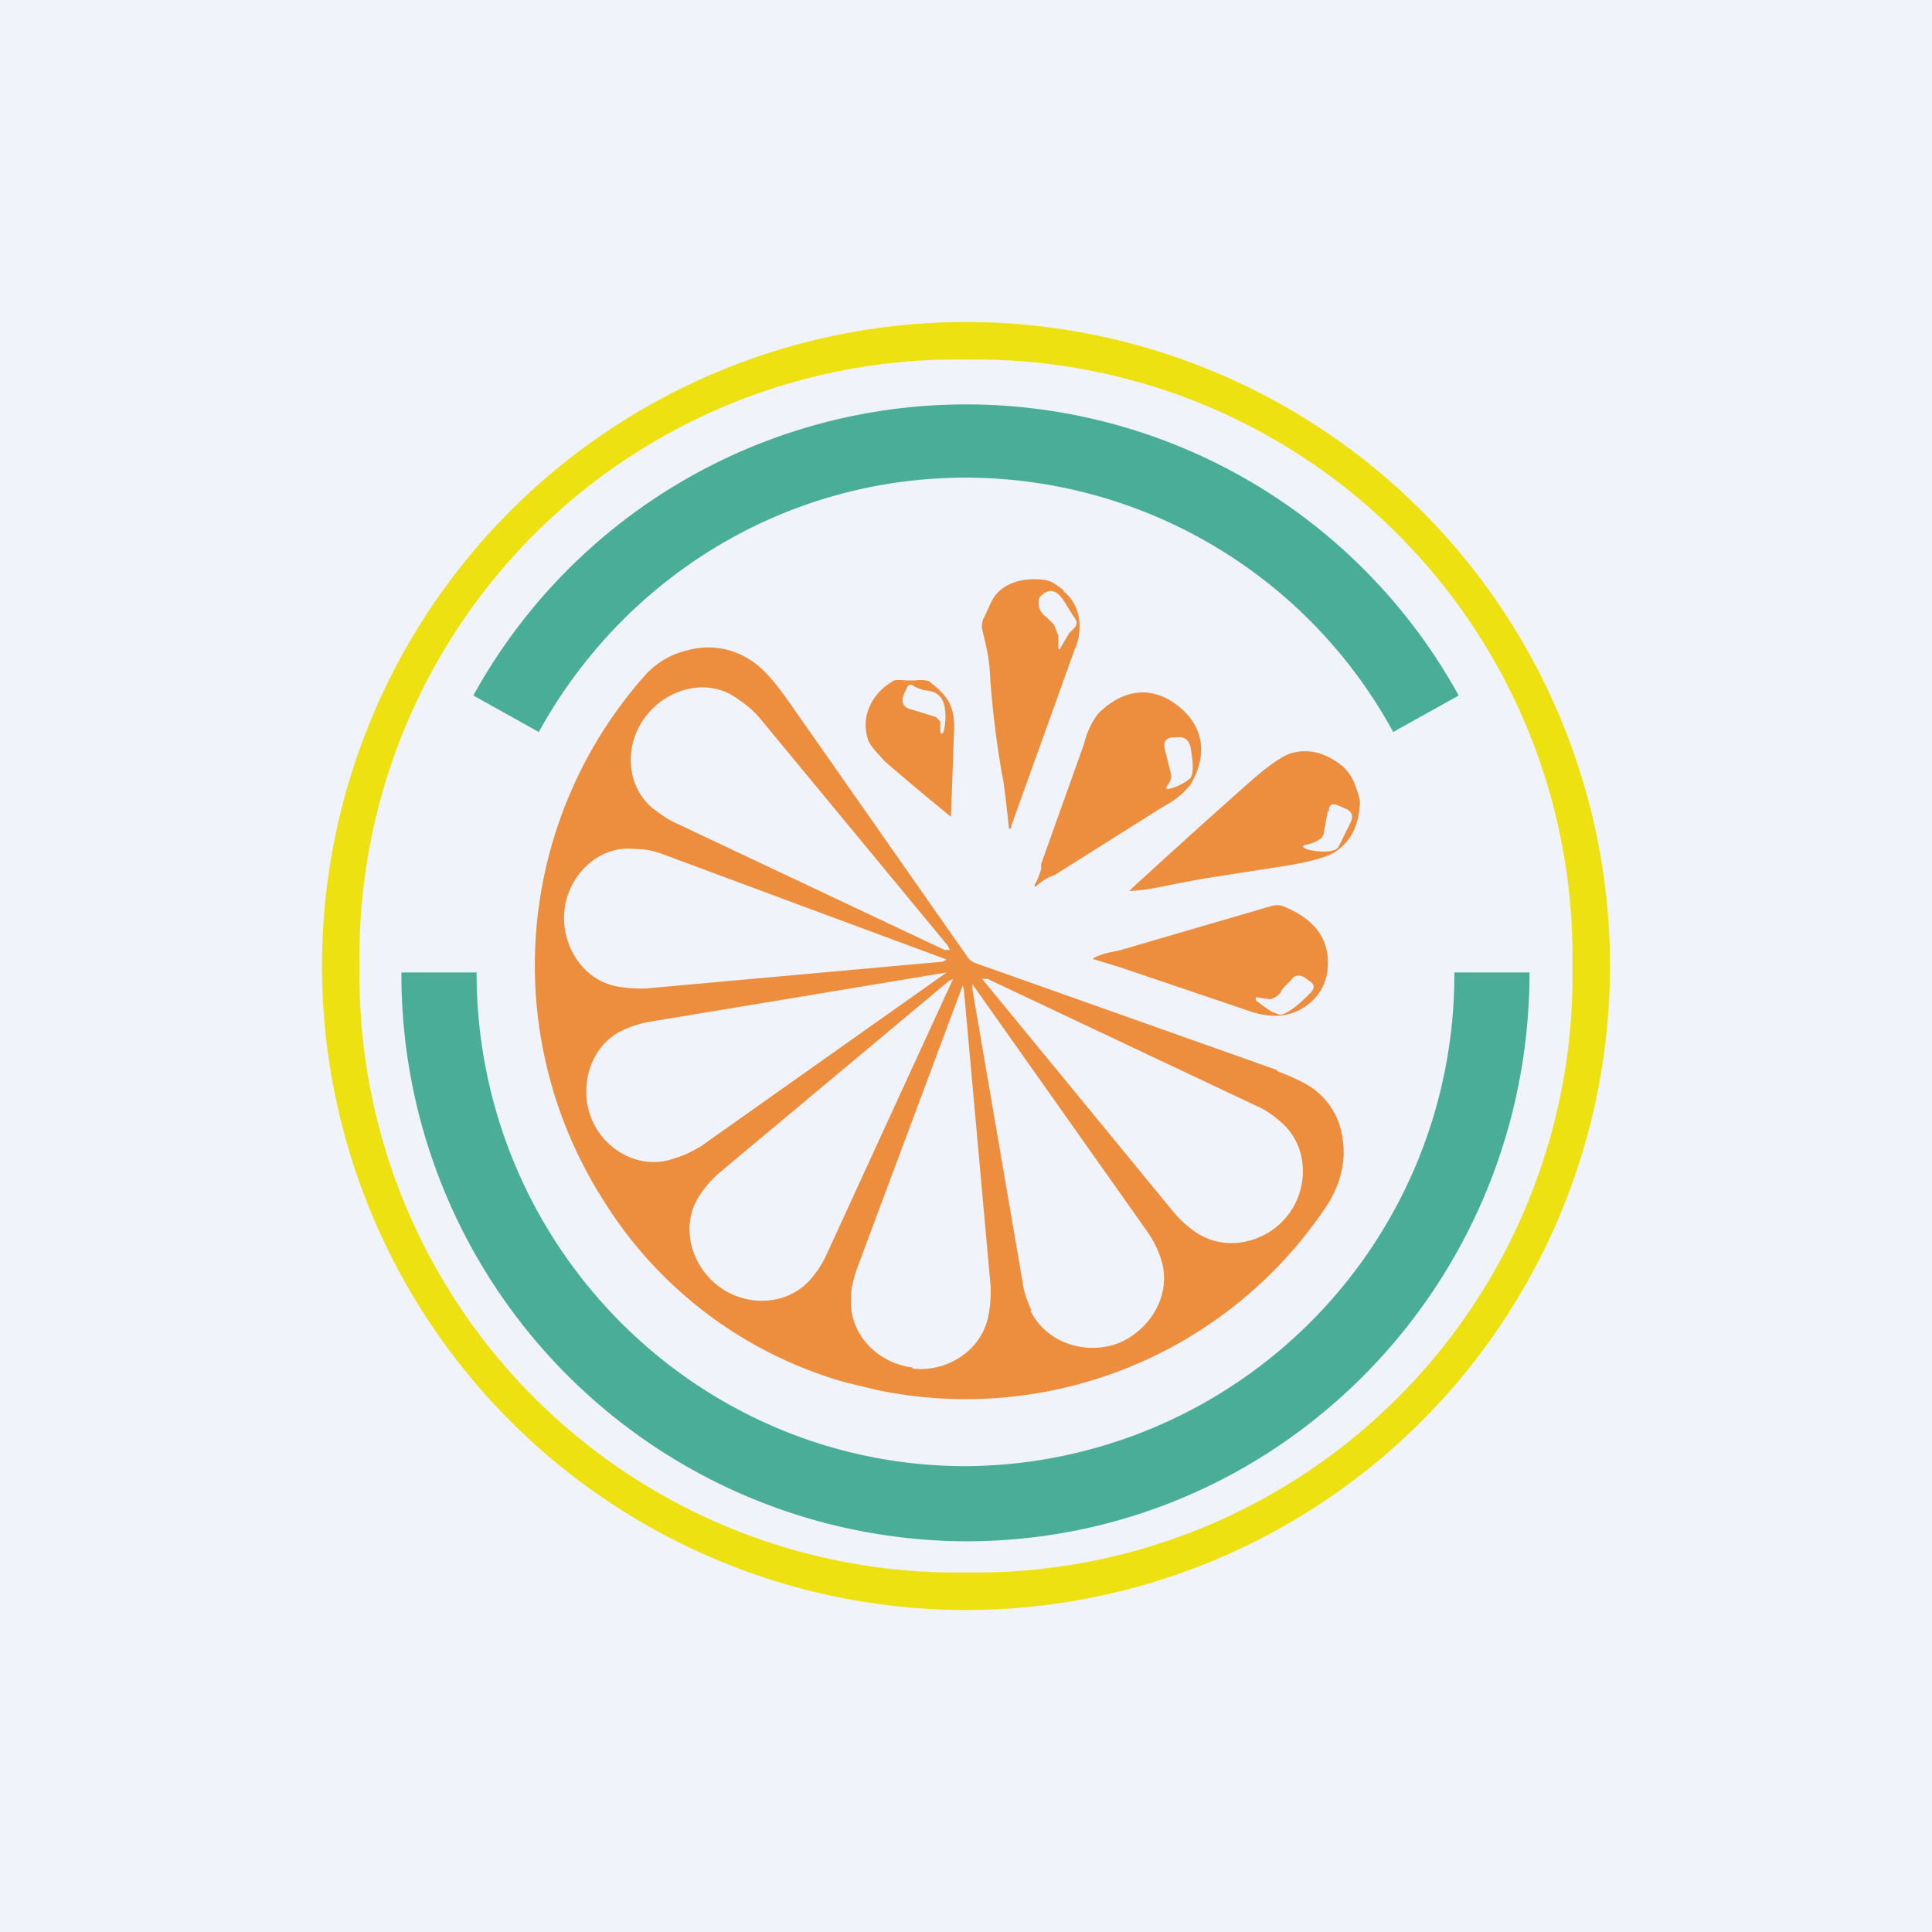 <!-- by TradingView --><svg width="18" height="18" viewBox="0 0 18 18" xmlns="http://www.w3.org/2000/svg"><path fill="#F0F3FA" d="M0 0h18v18H0z"/><path fill-rule="evenodd" d="M10.02 6.04c.07-.19.05-.4-.11-.53V5.5c-.08-.06-.11-.09-.2-.1-.2-.02-.4.04-.48.22l-.06.13a.17.17 0 0 0-.02.11c.03.13.06.24.07.37a8.53 8.53 0 0 0 .13 1.06 12.39 12.39 0 0 1 .05.43h.02V7.7l.6-1.67Zm-.2-.22.04.1v.1c0 .04.01.04.03 0l.07-.12.04-.04c.03-.03.05-.06 0-.12l-.05-.08c-.06-.1-.13-.22-.25-.11a.06.06 0 0 0-.02.03c-.01.06 0 .12.07.17l.07.07ZM8.66 6.35c-.02-.01-.06-.02-.14-.01h-.05c-.05 0-.1-.01-.14 0-.2.11-.32.33-.24.56.02.05.07.1.15.19a24.7 24.7 0 0 0 .62.52V7.6l.03-.82c0-.22-.07-.3-.23-.43Zm.08.35.02.02v.1c.01.02.02.02.03 0a.56.56 0 0 0 .01-.24c-.03-.12-.1-.14-.19-.15a.36.36 0 0 1-.1-.04c-.03-.02-.05-.01-.06.02a.3.3 0 0 0-.04.1.08.08 0 0 0 .05.09l.26.08.02.02ZM11.08 7.33c.17-.27.15-.55-.1-.75-.25-.2-.52-.16-.75.07a.76.76 0 0 0-.13.28l-.4 1.12v.05c-.02.05-.03.1-.06.14v.02h.01a.54.54 0 0 1 .13-.09l.05-.02 1-.63c.13-.07.21-.14.25-.2Zm-.17-.12a.1.1 0 0 1-.01.07l-.03.05a.02.02 0 0 0 0 .02h.02a.47.47 0 0 0 .2-.1c.03-.04.03-.14 0-.3-.02-.06-.06-.09-.12-.08h-.05c-.06.01-.08.04-.07.1l.06.24ZM12.67 7.48c0-.04-.02-.1-.05-.18a.44.44 0 0 0-.11-.16c-.16-.13-.32-.17-.49-.12-.08.03-.2.11-.37.26a84.1 84.1 0 0 0-1.13 1.02c.14 0 .3-.04.46-.07l.21-.04.83-.13c.22-.04.36-.08.43-.13.14-.1.21-.24.22-.45Zm-.3.08-.04.22-.02.03a.36.36 0 0 1-.14.06c-.04.01-.04.02 0 .04.05.02.26.05.3-.02l.11-.22c.03-.06.02-.1-.03-.13l-.07-.03c-.06-.03-.1-.02-.1.05ZM11.67 9.43c.1.03.19.04.28.03a.5.5 0 0 0 .3-.16.46.46 0 0 0 .12-.28c.02-.26-.11-.45-.4-.57-.04-.02-.08-.02-.12-.01l-1.37.4-.07.02c-.07.01-.15.03-.21.06-.02.01-.02.02 0 .02l.23.07 1.24.42Zm.2 0c.03.02.06.03.08.02.08-.03.16-.1.26-.2.04-.04.04-.08-.01-.11l-.04-.03c-.05-.03-.1-.03-.13.02-.06.06-.1.1-.1.12a.18.18 0 0 1-.1.06l-.13-.02v.03c.08.06.13.1.18.12Z" fill="#EC8E3D"/><path fill-rule="evenodd" d="m11.9 9.97-2.82-1a.15.15 0 0 1-.07-.06L7.4 6.61l-.02-.03c-.18-.25-.3-.42-.55-.51a.72.72 0 0 0-.43-.01.76.76 0 0 0-.38.22 4.07 4.07 0 0 0-.4 4.9 3.9 3.9 0 0 0 2.26 1.7l.29.07a4.04 4.04 0 0 0 4.2-1.73c.12-.19.17-.4.14-.6a.68.68 0 0 0-.38-.54 2.1 2.1 0 0 0-.23-.1ZM8.8 8.85h.05l-.02-.04-1.76-2.13a.98.98 0 0 0-.2-.17c-.27-.2-.65-.1-.85.16-.2.25-.2.64.06.86.08.06.15.11.22.14l2.5 1.18Zm-3.54-.38c.04-.32.32-.6.66-.56.1 0 .18.02.26.05a2429.9 2429.9 0 0 0 2.64.98l-.04.02-2.77.25c-.07 0-.16 0-.26-.02-.33-.06-.53-.4-.49-.72ZM5.8 9.6c-.3.14-.41.52-.29.82.12.3.46.49.78.37.1-.03.17-.07.24-.11a4853.04 4853.04 0 0 1 2.29-1.62 2295.56 2295.56 0 0 1-2.77.46.98.98 0 0 0-.25.08ZM12 11.32c-.2.26-.58.35-.86.16a.99.99 0 0 1-.2-.18 3890.88 3890.88 0 0 0-1.79-2.18h.05l2.52 1.19c.07.03.14.08.21.14.26.22.27.61.07.87Zm-5.47-.2c-.2.28-.1.66.16.86.26.2.65.19.87-.07a.98.98 0 0 0 .14-.22 2821.25 2821.25 0 0 1 1.18-2.57l-.04.02-2.13 1.78a.98.98 0 0 0-.18.2Zm1.97 1.62c-.33-.04-.6-.32-.57-.66 0-.1.03-.18.05-.25a4854.3 4854.3 0 0 0 .99-2.65l.01.04.25 2.77c0 .08 0 .16-.02.26-.06.34-.4.54-.71.5Zm1.1-.53c.15.31.53.42.83.3.3-.13.5-.47.38-.8a.99.99 0 0 0-.11-.22 5268.55 5268.55 0 0 1-1.64-2.32v.05l.47 2.74c.01.08.04.16.08.25Z" fill="#EC8E3D"/><path fill-rule="evenodd" d="M9 14.65A5.56 5.56 0 0 0 14.65 9 5.56 5.56 0 0 0 9 3.35 5.56 5.56 0 0 0 3.35 9 5.56 5.56 0 0 0 9 14.65ZM9 15A6 6 0 1 0 9 3a6 6 0 0 0 0 12Z" fill="#EEE111"/><path d="M9 4.45c-1.71 0-3.2.95-3.98 2.37l-.61-.34a5.24 5.24 0 0 1 9.18 0l-.61.34A4.54 4.54 0 0 0 9 4.45ZM4.44 9.06c0 2.55 2.05 4.6 4.56 4.6a4.58 4.58 0 0 0 4.55-4.6h.7c0 2.93-2.35 5.3-5.25 5.3a5.28 5.28 0 0 1-5.26-5.3h.7Z" fill="#219B7E" fill-opacity=".8"/></svg>